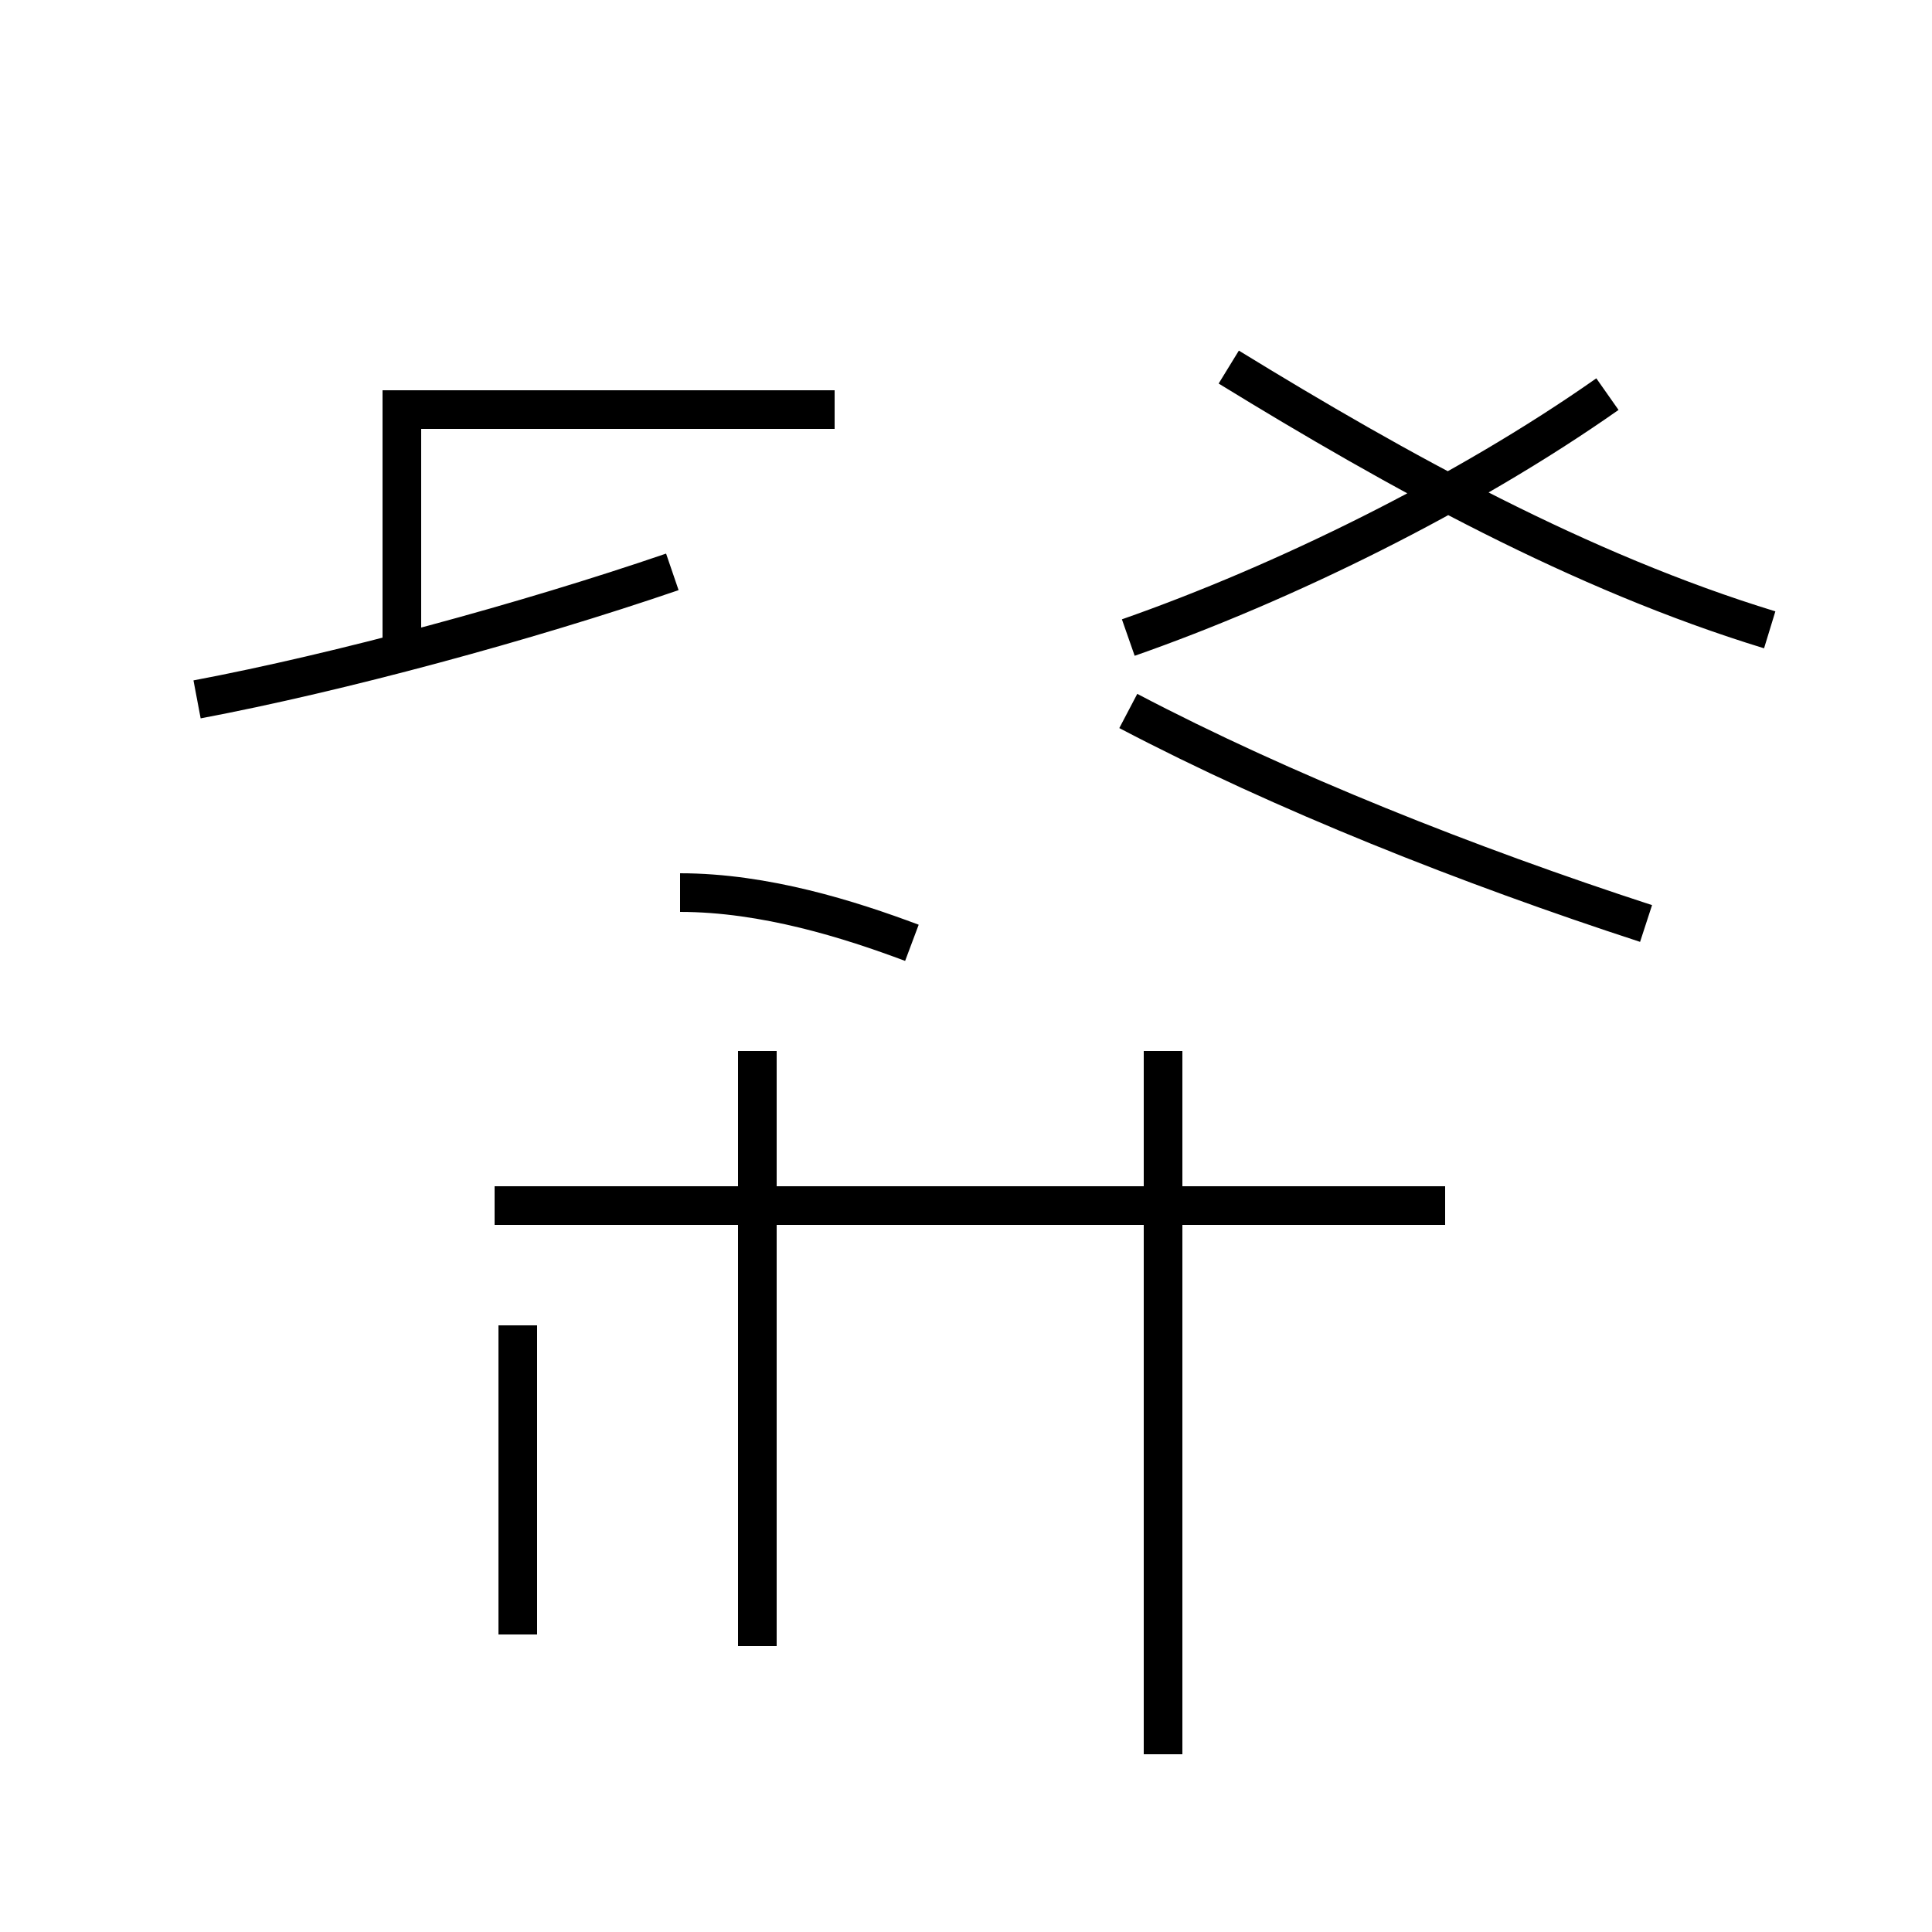 <?xml version='1.0' encoding='utf8'?>
<svg viewBox="0.0 -44.0 50.0 50.0" version="1.1" xmlns="http://www.w3.org/2000/svg">
<rect x="0.0" y="-44.0" width="50.0" height="50.0" fill="#808080" stroke="none"/>
<rect x="-1000" y="-1000" width="2000" height="2000" stroke="white" fill="white"/>
<g style="fill:none; stroke:#000000;  stroke-width:1">
<path d="M 10.4 27.2 L 10.4 33.4 L 21.6 33.4 M 23.6 19.6 C 22.0 20.2 19.8 20.9 17.6 20.9 M 5.1 25.9 C 8.8 26.6 13.6 27.9 17.4 29.2 M 29.2 27.5 C 33.2 28.9 37.9 31.2 41.6 33.8 M 42.6 20.1 C 38.0 21.6 33.2 23.5 29.2 25.6 M 12.8 12.8 L 37.4 12.8 M 45.8 27.7 C 40.9 29.2 36.2 31.8 31.8 34.5 M 19.6 16.8 L 19.6 1.4 M 30.1 -1.4 L 30.1 16.8 M 13.4 1.7 L 13.4 9.7 " transform="scale(1, -1)" />
</g>
</svg>